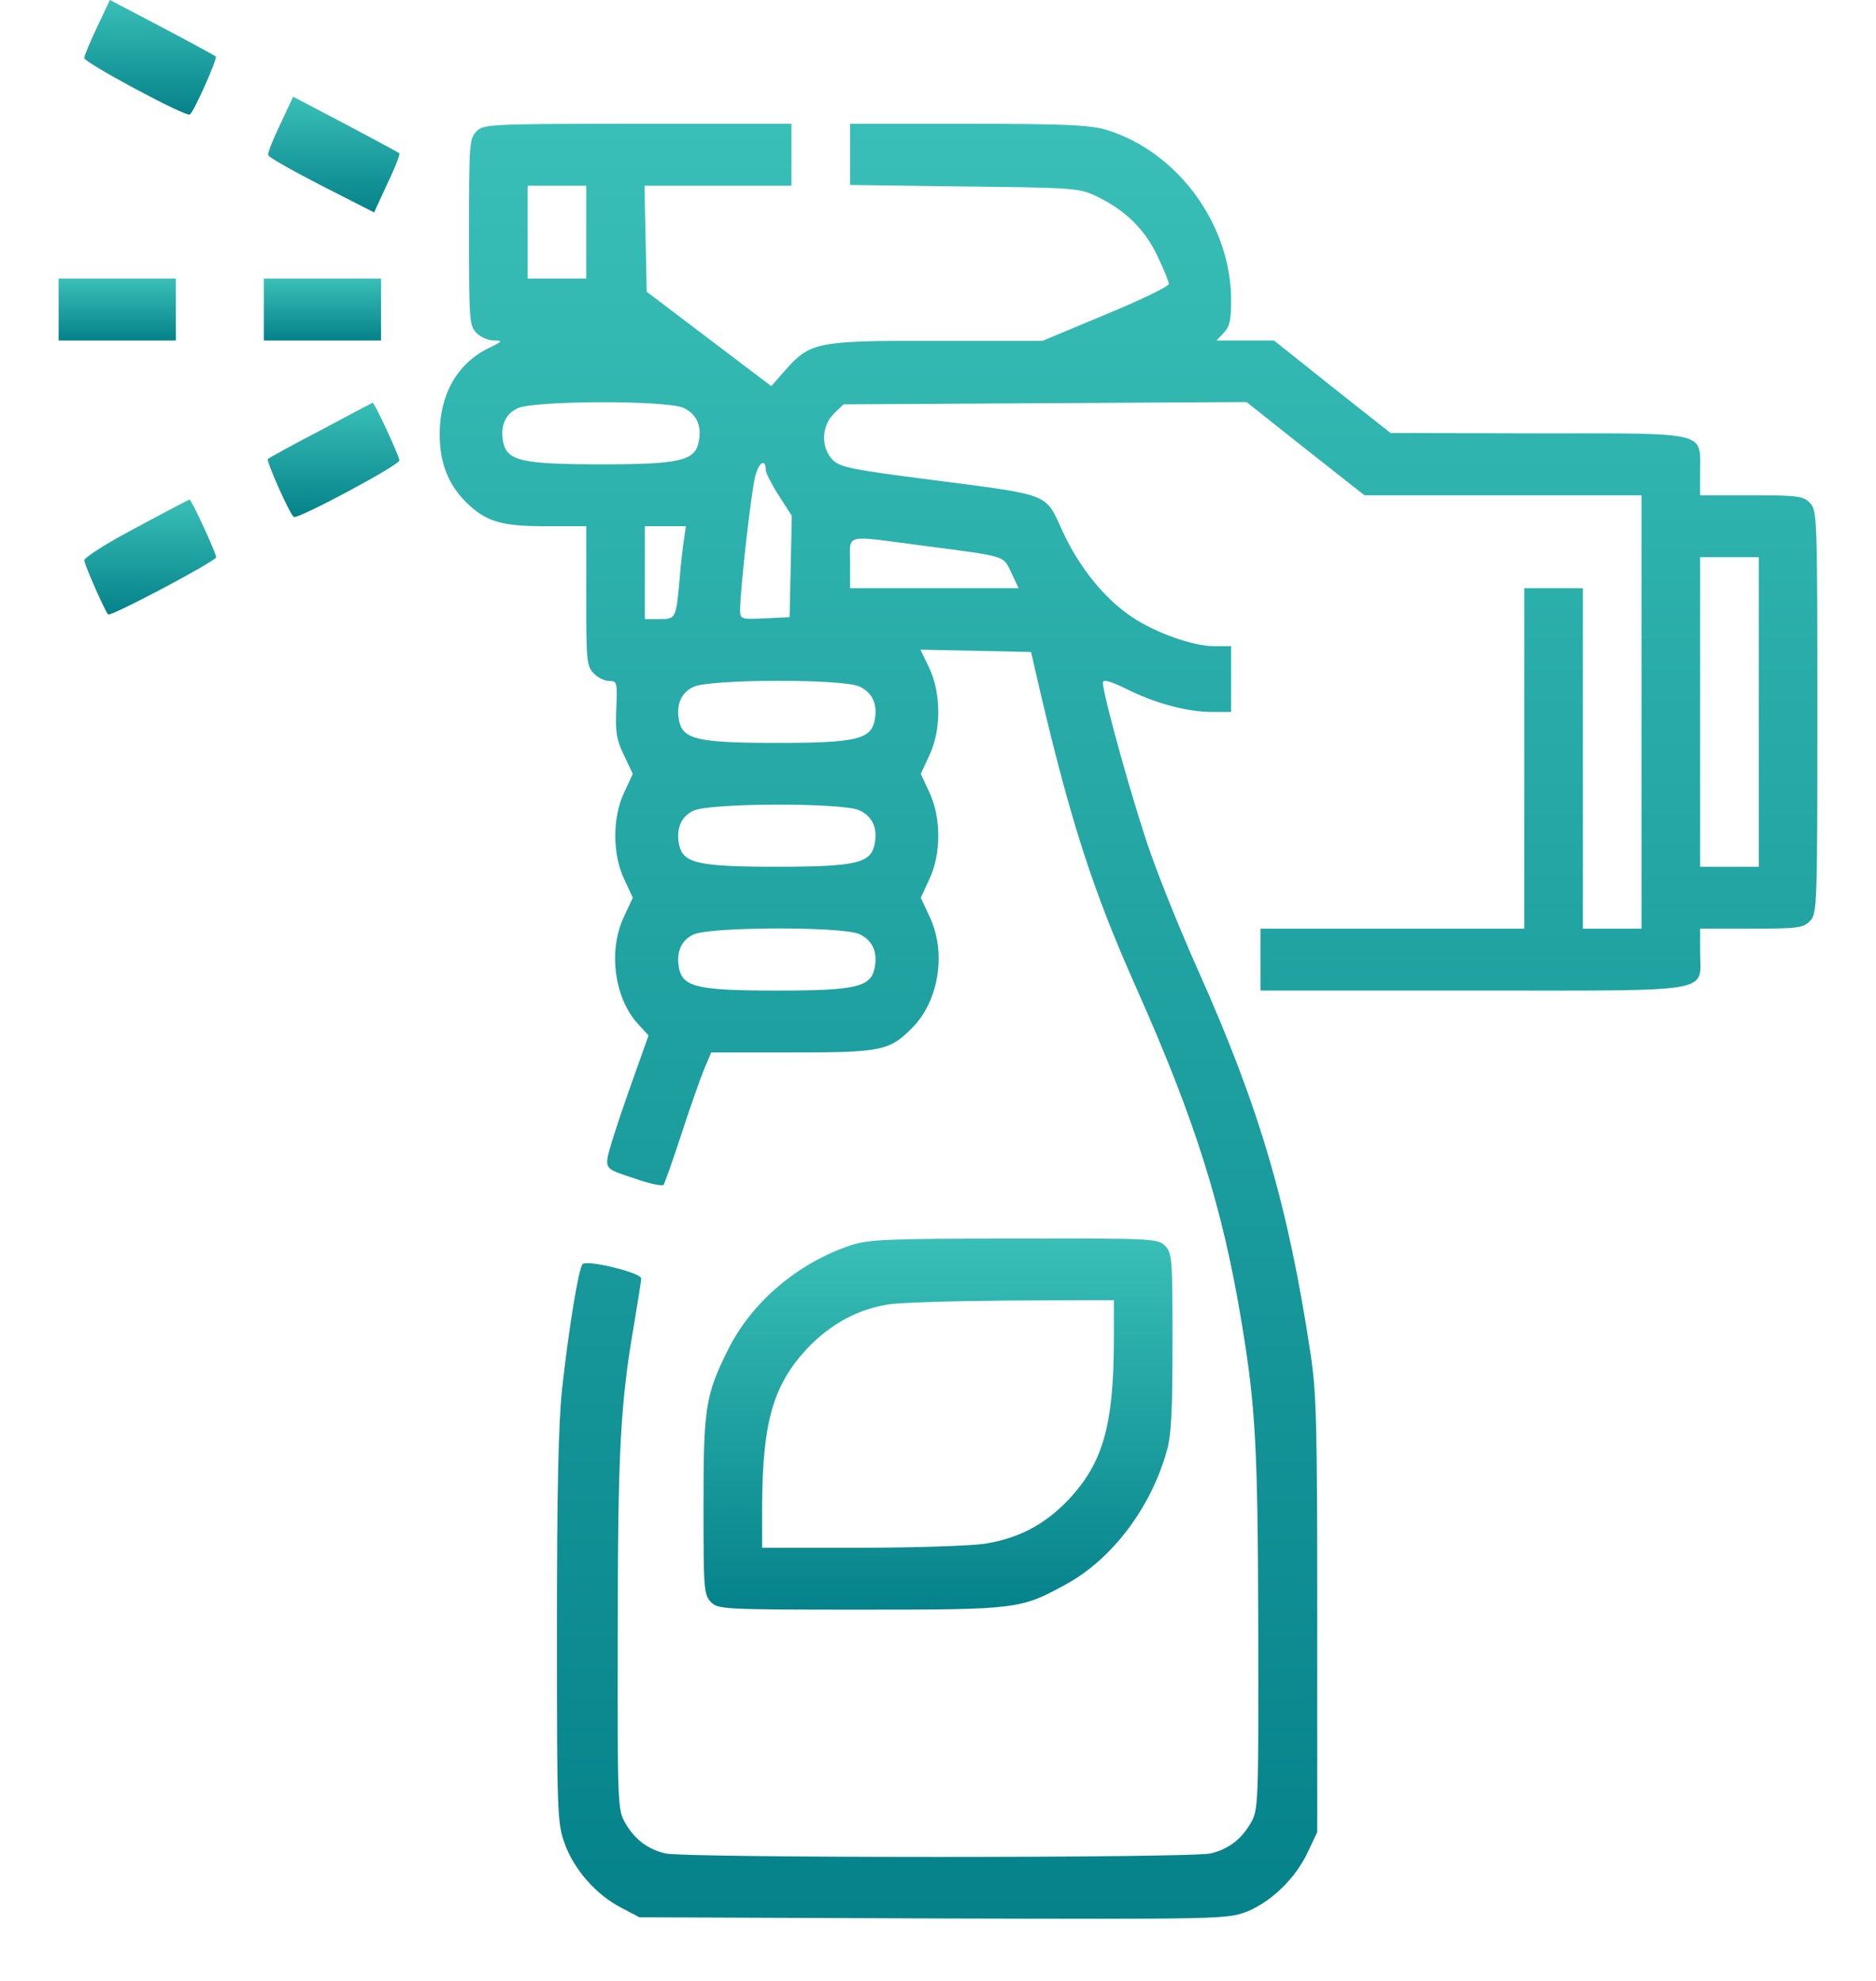 <svg width="485" height="512" viewBox="0 0 485 512" fill="none" xmlns="http://www.w3.org/2000/svg">
<path d="M25.103 7C23.303 10.8 21.787 14.4 21.787 15C21.787 16.2 48.121 30.3 49.069 29.6C50.111 29 56.268 15.1 55.794 14.6C55.605 14.4 49.353 11 41.964 7.1L28.418 -8.89424e-05L25.103 7Z" fill="url(#paint0_linear_2_162)"/>
<path d="M72.466 32.1C70.572 36 69.151 39.6 69.34 40.1C69.53 40.7 75.782 44.2 83.17 48L96.716 54.9L100.126 47.5C102.116 43.4 103.442 39.9 103.252 39.6C102.968 39.4 96.716 36 89.328 32.1L75.782 25L72.466 32.1Z" fill="url(#paint1_linear_2_162)"/>
<path d="M123.145 34C121.345 35.9 121.251 37.3 121.251 60C121.251 82.7 121.345 84.1 123.145 86C124.187 87.1 126.176 88 127.692 88C130.06 88 129.965 88.2 126.461 89.9C118.219 93.9 113.672 101.9 113.672 112.2C113.672 119.6 115.851 125.1 120.398 129.7C125.608 134.8 129.397 136 141.143 136H151.563V154C151.563 170.7 151.658 172.1 153.458 174C154.5 175.1 156.3 176 157.531 176C159.52 176 159.615 176.3 159.331 183.2C159.047 189.3 159.426 191.3 161.32 195.2L163.594 200L161.415 204.7C158.289 211.2 158.289 220.8 161.415 227.3L163.594 232L161.415 236.7C157.152 245.4 158.762 257.8 164.825 264.5L167.667 267.6L162.552 282C159.71 290 157.247 297.8 157.057 299.3C156.773 302 157.057 302.3 163.878 304.5C167.762 305.9 171.172 306.6 171.551 306.2C171.835 305.8 173.919 300 176.097 293.3C178.276 286.6 180.929 279 181.971 276.5L183.865 272H204.705C227.724 272 229.902 271.6 235.775 265.7C242.785 258.7 244.775 246 240.228 236.7L238.049 232L240.228 227.3C243.354 220.8 243.354 211.2 240.228 204.7L238.049 200L240.228 195.3C243.354 188.8 243.354 179.2 240.228 172.6L237.954 167.9L252.258 168.2L266.562 168.5L268.74 178C276.792 212.3 282.476 230 293.843 255.5C308.905 289.3 316.104 312 321.03 342C324.629 363.7 325.198 374.3 325.293 421.5C325.387 465.8 325.293 467.6 323.493 470.9C321.03 475.3 317.62 477.9 312.978 479C308.147 480.2 176.855 480.2 172.024 479C167.383 477.9 163.972 475.3 161.51 470.9C159.71 467.6 159.615 465.8 159.71 422C159.71 375.2 160.373 362.6 163.972 342C164.92 336.2 165.772 331 165.772 330.4C165.772 328.9 151.658 325.5 150.616 326.7C149.574 327.8 147.016 343.5 145.311 359C144.364 368.1 143.985 385.2 143.985 421.2C143.985 469 144.08 471.1 145.974 476.4C148.342 483.1 154.121 489.7 160.562 493L165.299 495.5L241.27 495.8C316.104 496 317.241 496 322.451 494C328.797 491.4 335.049 485.3 338.175 478.5L340.544 473.5V417.5C340.544 368.2 340.354 360.1 338.838 350C333.06 311.7 325.671 286.4 309.757 250.8C305.589 241.5 300.095 228 297.538 220.7C293.275 208.8 285.128 179.6 285.128 176.4C285.128 175.5 287.023 176 291.096 178C298.674 181.8 307.01 184 313.262 184H318.283V175.5V167H313.831C308.431 167 298.674 163.5 292.706 159.5C285.602 154.8 279.066 146.7 274.803 137.5C270.067 127.3 272.245 128.1 240.701 124C220.43 121.4 217.304 120.8 215.314 118.9C212.188 115.7 212.283 110.2 215.599 106.9L218.062 104.5L270.161 104.2L322.261 103.9L337.512 116L352.763 128H388.57H424.377V184V240H416.799H409.221V196V152H401.642H394.064V196V240H359.963H325.861V248V256H380.803C444.459 256 439.533 256.8 439.533 246V240H452.795C464.825 240 466.246 239.8 467.951 238C469.751 236.1 469.846 234.7 469.846 184C469.846 133.3 469.751 131.9 467.951 130C466.246 128.2 464.825 128 452.795 128H439.533V122C439.533 111.4 442.091 112 397.664 112L359.489 111.9L344.427 100L329.366 88H321.882H314.494L316.388 86C317.904 84.4 318.283 82.7 318.283 77.6C318.283 58.1 304.547 39.3 286.17 33.6C281.908 32.3 275.561 32 250.363 32H219.767V39.9V47.8L249.416 48.2C277.645 48.5 279.16 48.6 283.613 50.8C290.907 54.3 296.022 59.3 299.243 66.2C300.853 69.5 302.179 72.8 302.179 73.4C302.179 74 294.79 77.6 285.791 81.3L269.498 88.1H242.027C210.957 88 209.441 88.4 202.811 95.9L199.4 99.8L183.297 87.6L167.193 75.4L166.909 61.7L166.625 48H185.665H204.61V40V32H164.825C126.271 32 124.945 32.1 123.145 34ZM151.563 60V72H143.985H136.407V60V48H143.985H151.563V60ZM176.666 105.4C180.171 107 181.592 110.2 180.55 114.6C179.413 119.1 175.434 120 155.352 120C135.27 120 131.292 119.1 130.155 114.6C129.208 110.3 130.534 107 133.849 105.5C138.207 103.5 172.119 103.4 176.666 105.4ZM197.979 121.5C197.979 122.2 199.495 125.2 201.295 128L204.705 133.3L204.421 146.4L204.137 159.5L197.79 159.8C191.443 160.1 191.349 160 191.349 157.6C191.349 152.2 194.285 126.3 195.327 122.8C196.274 119.3 197.979 118.5 197.979 121.5ZM176.855 139.2C176.571 141 176.003 145.6 175.719 149.5C174.771 159.9 174.771 160 170.414 160H166.72V148V136H172.024H177.329L176.855 139.2ZM238.428 141C260.594 143.9 259.268 143.5 261.447 148L263.341 152H241.554H219.767V145.5C219.767 137.8 217.872 138.3 238.428 141ZM454.69 184V224H447.111H439.533V184V144H447.111H454.69V184ZM222.135 177.4C225.64 179 227.061 182.2 226.019 186.6C224.882 191.1 220.903 192 200.821 192C180.739 192 176.761 191.1 175.624 186.6C174.677 182.3 176.003 179 179.318 177.5C183.676 175.5 217.588 175.4 222.135 177.4ZM222.135 209.4C225.64 211 227.061 214.2 226.019 218.6C224.882 223.1 220.903 224 200.821 224C180.739 224 176.761 223.1 175.624 218.6C174.677 214.3 176.003 211 179.318 209.5C183.676 207.5 217.588 207.4 222.135 209.4ZM222.135 241.4C225.64 243 227.061 246.2 226.019 250.6C224.882 255.1 220.903 256 200.821 256C180.739 256 176.761 255.1 175.624 250.6C174.677 246.3 176.003 243 179.318 241.5C183.676 239.5 217.588 239.4 222.135 241.4Z" fill="url(#paint2_linear_2_162)"/>
<path d="M15.156 80V88H30.313H45.469V80V72H30.313H15.156V80Z" fill="url(#paint3_linear_2_162)"/>
<path d="M68.203 80V88H83.36H98.516V80V72H83.36H68.203V80Z" fill="url(#paint4_linear_2_162)"/>
<path d="M82.886 111.2C75.592 115 69.435 118.4 69.245 118.6C68.772 119.1 74.929 133 75.971 133.6C76.918 134.3 103.252 120.2 103.252 119C103.252 117.9 96.811 104 96.337 104.1C96.243 104.1 90.18 107.3 82.886 111.2Z" fill="url(#paint5_linear_2_162)"/>
<path d="M35.333 136.3C27.85 140.2 21.787 144.1 21.787 144.8C21.787 145.8 26.997 157.7 27.945 158.8C28.513 159.5 55.889 145 55.889 144C55.889 143 49.447 128.9 48.974 129.1C48.879 129.1 42.722 132.3 35.333 136.3Z" fill="url(#paint6_linear_2_162)"/>
<path d="M219.767 321.9C206.126 326.5 194.285 336.6 188.223 348.8C182.349 360.6 181.876 363.8 181.876 389.2C181.876 410.7 181.971 412.1 183.77 414C185.57 415.9 186.896 416 222.419 416C263.152 416 263.909 415.9 275.845 409.3C287.591 402.8 297.537 389.6 301.611 375.1C302.842 370.8 303.126 364.8 303.126 346.8C303.126 325.3 303.032 323.9 301.232 322C299.432 320.1 298.106 320 262.204 320.1C229.334 320.1 224.408 320.3 219.767 321.9ZM287.97 346.7C287.875 368.5 285.128 378.1 276.224 387.6C269.972 394.1 263.341 397.6 254.342 399C250.648 399.5 236.344 400 222.419 400H197.032V389.2C197.127 367.5 199.874 357.9 208.778 348.4C214.841 342.1 221.851 338.3 229.808 337.1C232.934 336.6 247.237 336.2 261.731 336.1L287.97 336V346.7Z" fill="url(#paint7_linear_2_162)"/>
<defs>
<linearGradient id="paint0_linear_2_162" x1="38.804" y1="29.625" x2="38.804" y2="-8.96454e-05" gradientUnits="userSpaceOnUse">
<stop stop-color="#05828A"/>
<stop offset="1" stop-color="#39BFB7"/>
</linearGradient>
<linearGradient id="paint1_linear_2_162" x1="86.297" y1="54.9" x2="86.297" y2="25" gradientUnits="userSpaceOnUse">
<stop stop-color="#05828A"/>
<stop offset="1" stop-color="#39BFB7"/>
</linearGradient>
<linearGradient id="paint2_linear_2_162" x1="291.759" y1="495.885" x2="291.759" y2="32" gradientUnits="userSpaceOnUse">
<stop stop-color="#05828A"/>
<stop offset="1" stop-color="#39BFB7"/>
</linearGradient>
<linearGradient id="paint3_linear_2_162" x1="30.313" y1="88" x2="30.313" y2="72" gradientUnits="userSpaceOnUse">
<stop stop-color="#05828A"/>
<stop offset="1" stop-color="#39BFB7"/>
</linearGradient>
<linearGradient id="paint4_linear_2_162" x1="83.36" y1="88" x2="83.36" y2="72" gradientUnits="userSpaceOnUse">
<stop stop-color="#05828A"/>
<stop offset="1" stop-color="#39BFB7"/>
</linearGradient>
<linearGradient id="paint5_linear_2_162" x1="86.236" y1="133.625" x2="86.236" y2="104.099" gradientUnits="userSpaceOnUse">
<stop stop-color="#05828A"/>
<stop offset="1" stop-color="#39BFB7"/>
</linearGradient>
<linearGradient id="paint6_linear_2_162" x1="38.838" y1="158.824" x2="38.838" y2="129.098" gradientUnits="userSpaceOnUse">
<stop stop-color="#05828A"/>
<stop offset="1" stop-color="#39BFB7"/>
</linearGradient>
<linearGradient id="paint7_linear_2_162" x1="242.501" y1="416" x2="242.501" y2="320.074" gradientUnits="userSpaceOnUse">
<stop stop-color="#05828A"/>
<stop offset="1" stop-color="#39BFB7"/>
</linearGradient>
</defs>
</svg>
